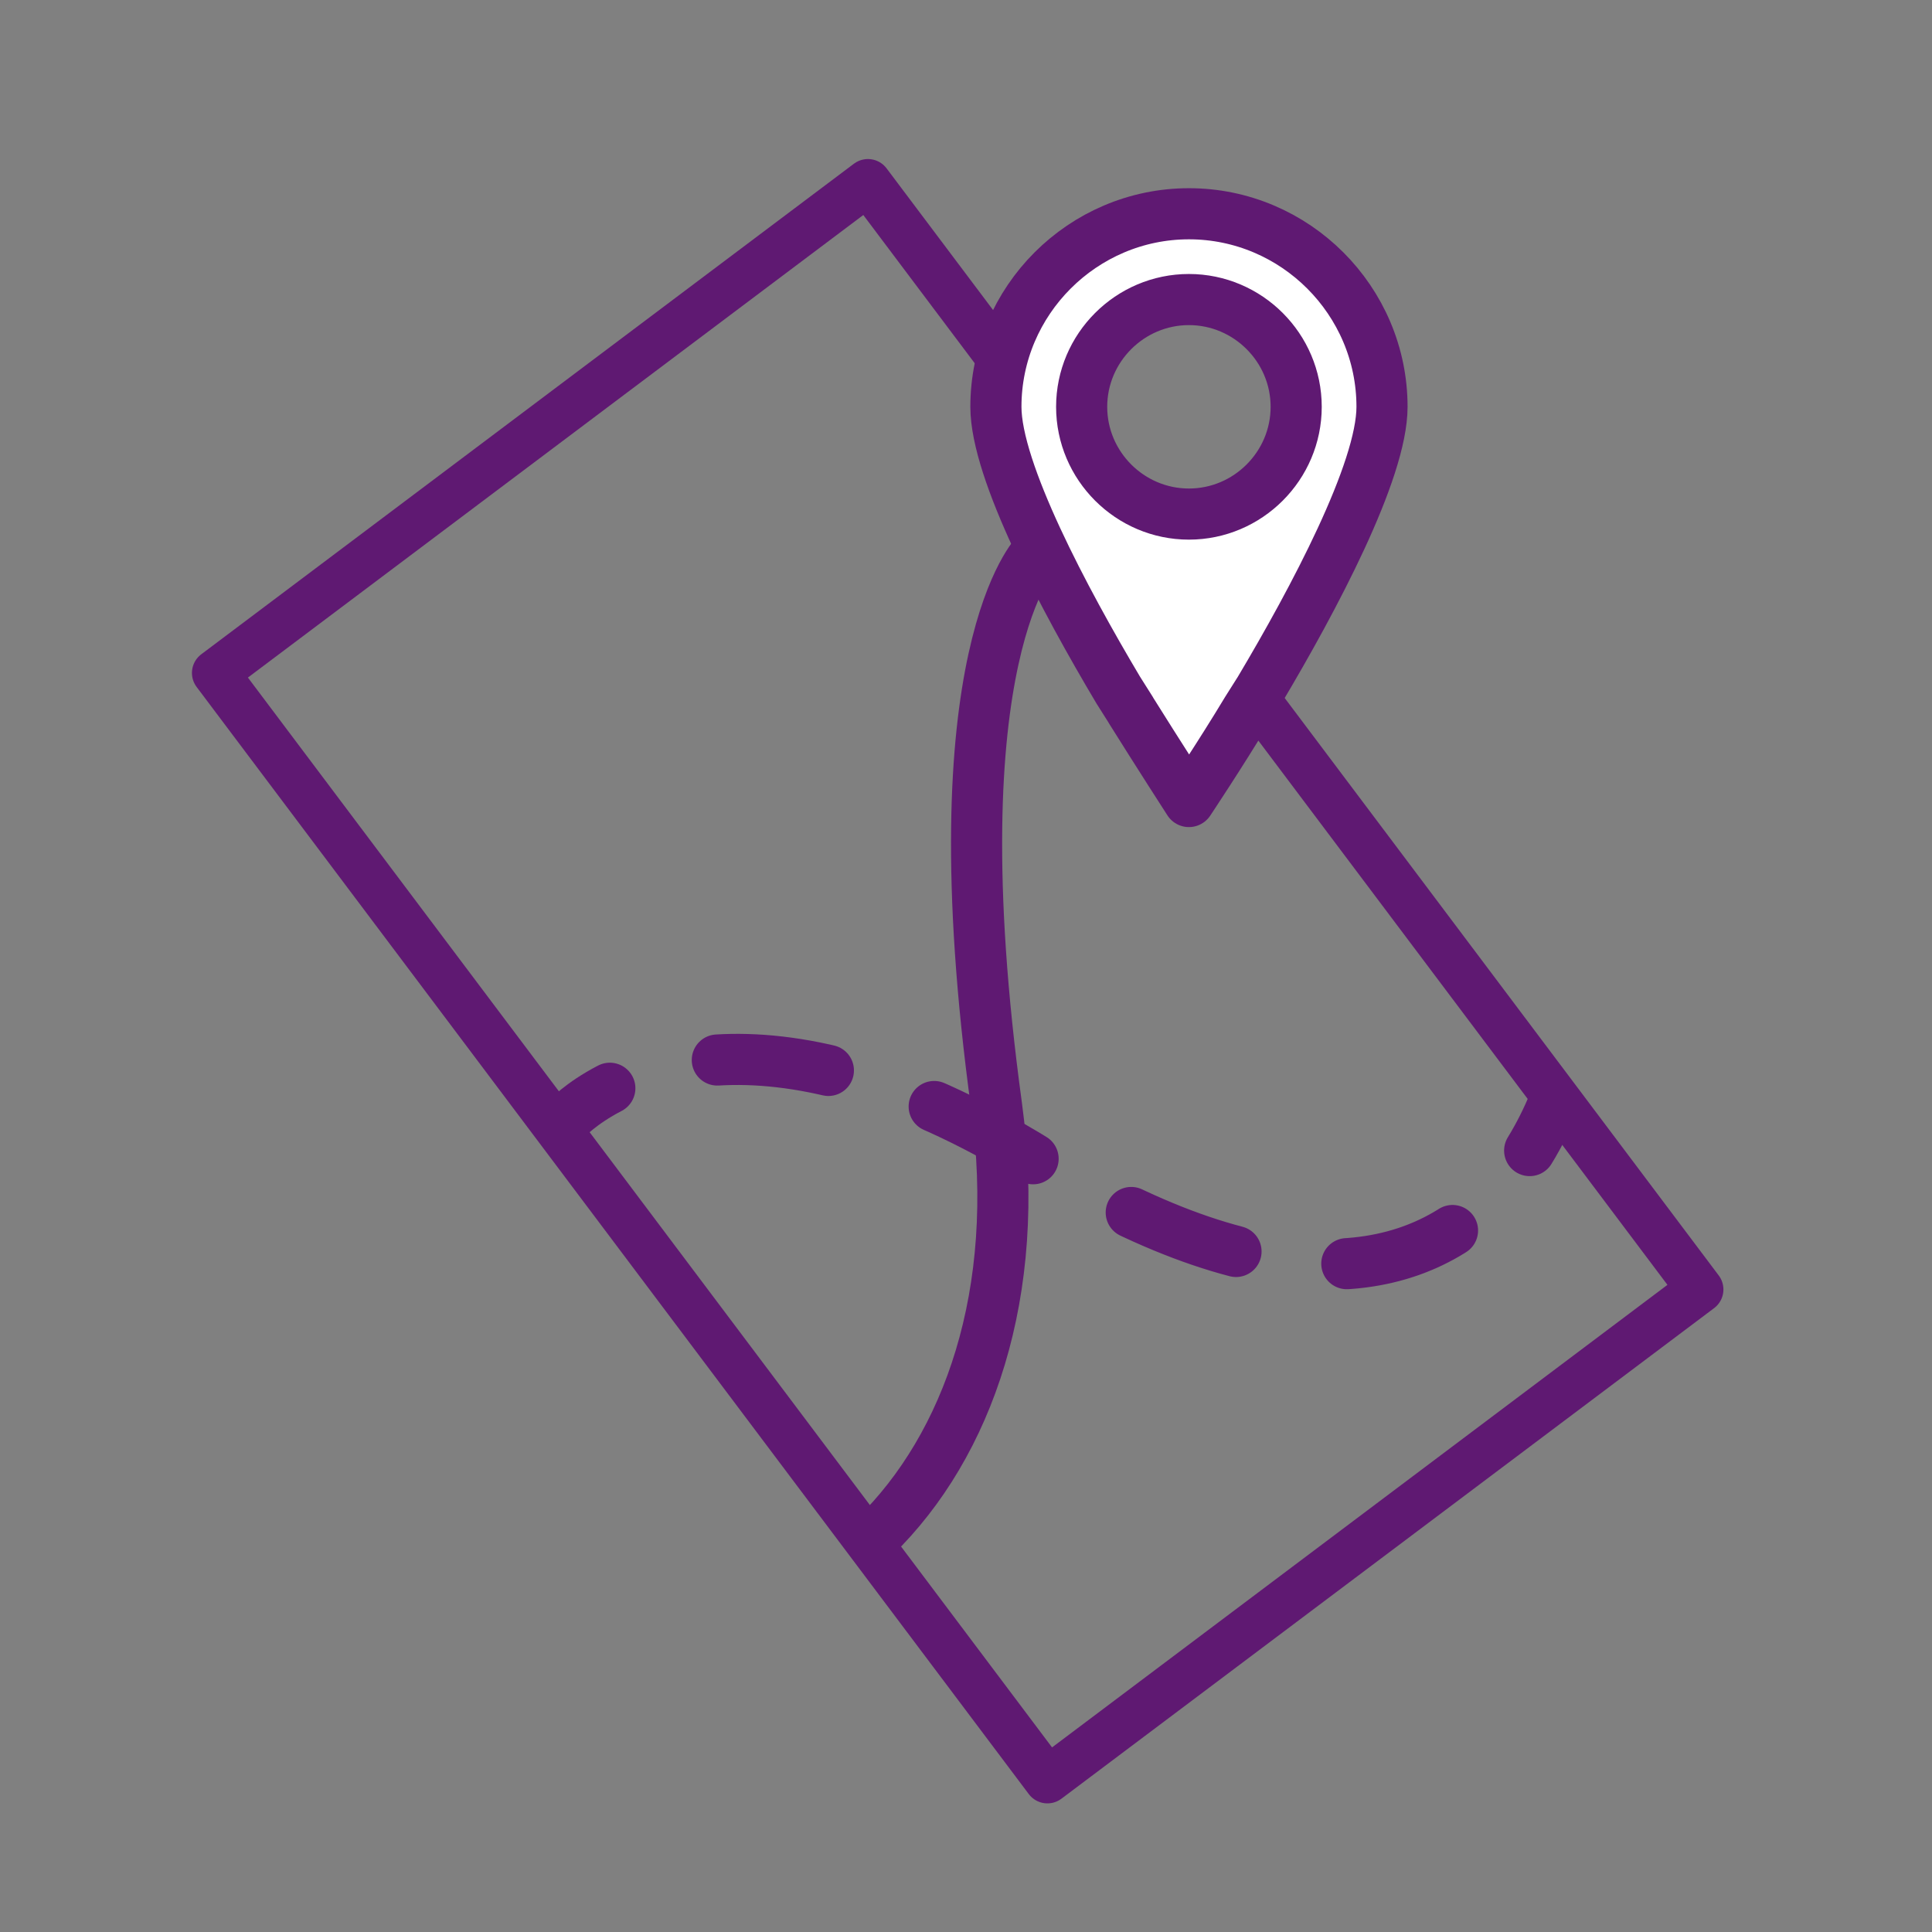 <?xml version='1.0' encoding='UTF-8'?>
<svg xmlns="http://www.w3.org/2000/svg" id="c" data-name="Deplacement carte_2" viewBox="0 0 453.54 453.54">
  <rect x="0" y="0" width="453.54" height="453.54" fill="#808080" stroke="none"/>
  <defs>
    <style>
      .z, .aa, .ab, .ac {
        stroke: #5F1972;
        stroke-linecap: round;
        stroke-linejoin: round;
      }

      .z, .aa, .ac {
        stroke-width: 12px;
      }

      .z, .ab, .ac {
        fill: none;
      }

      .aa {
        fill: #fff;
      }

      .ab {
        stroke-width: 10.95px;
      }

      .ac {
        stroke-dasharray: 0 0 26.28 26.28;
      }
    </style>
  </defs>
  <rect class="ab" x="128.99" y="67.76" width="191.67" height="325.13" transform="translate(-93.29 181.31) rotate(-36.93)"/>
  <path class="aa" d="M253.92,95.5c0-13.85,11.33-25.18,25.18-25.18s25.18,11.33,25.18,25.18-11.33,25.18-25.18,25.18-25.18-11.33-25.18-25.18ZM265.5,166.76c6.29,10.07,13.6,21.4,13.6,21.4,0,0,7.55-11.33,13.6-21.4l3.02-4.78c12.59-21.15,28.71-51.37,28.71-66.48,0-24.93-20.4-45.32-45.32-45.32s-45.32,20.4-45.32,45.32c0,15.11,16.12,45.32,28.71,66.48l3.02,4.78Z"/>
  <path class="z" d="M243.4,129.72s-24.01,23.51-9.47,129.82c6.04,44.12-6.68,79.8-28.51,101.15"/>
  <g>
    <path class="z" d="M133,262.67s3.29-3.64,10.16-7.2"/>
    <path class="ac" d="M168.39,248.84c17.77-1.07,42.54,3.76,75.01,23.71,57.24,35.17,89.81,26.83,107.73,7.97"/>
    <path class="z" d="M359.09,270.1c2.23-3.63,4.09-7.39,5.64-11.14"/>
  </g>
</svg>
